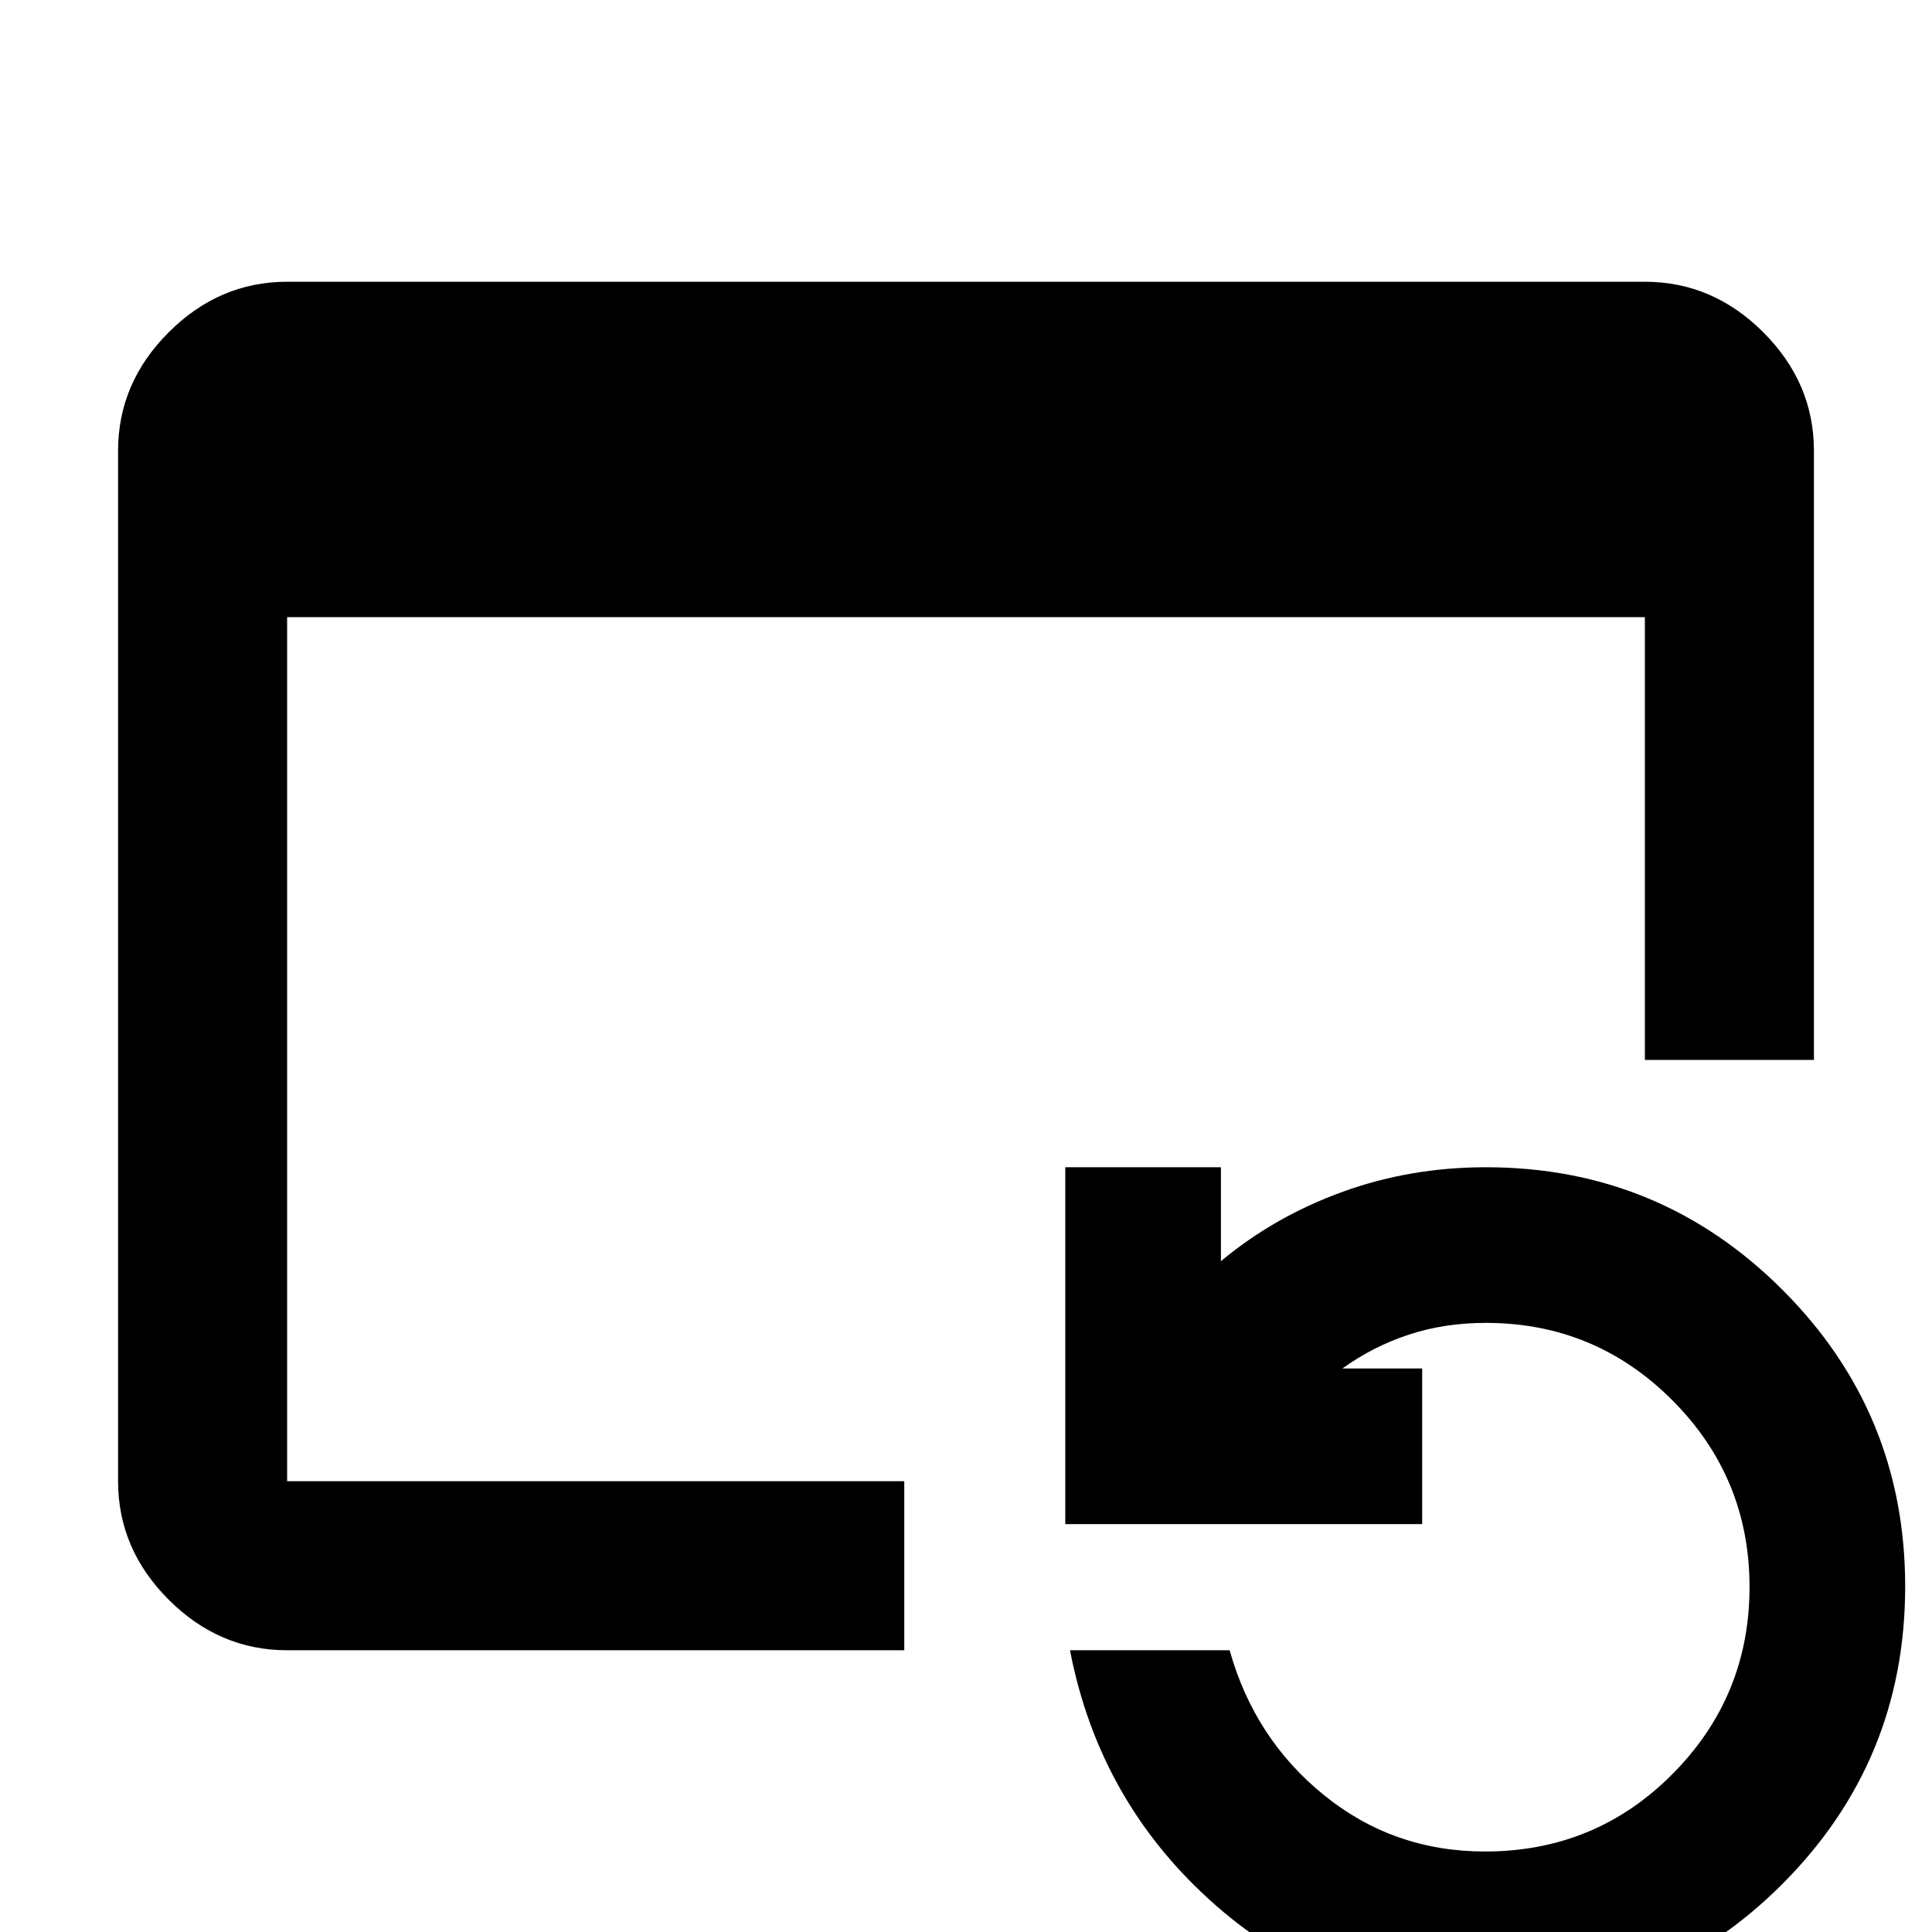 <svg xmlns="http://www.w3.org/2000/svg" height="40" viewBox="0 -960 960 960" width="40"><path d="M142.67-140q-33.73 0-58.87-25.14Q58.67-190.27 58.67-224v-512q0-33.73 25.13-58.86Q108.94-820 142.67-820h674.66q33.73 0 58.87 25.14 25.13 25.13 25.13 58.86v302.67h-84v-220H142.67V-224h306.66v84H142.67ZM737.88 37.33q-76.21 0-133.88-50.66Q546.33-64 531.67-140H611q12.33 44 46.89 72t80.01 28q54.92 0 93.18-38.53 38.25-38.52 38.25-92.89 0-54.38-38.36-92.81-38.36-38.44-92.64-38.44-20.55 0-38.28 5.84Q682.33-291 667-280h39.67v77.33H529.33V-380h77.34v46.67q26.54-22.13 60.27-34.4Q700.67-380 738.33-380q86.46 0 147.4 60.94 60.94 60.93 60.94 147.39 0 86.74-61.07 147.87-61.08 61.13-147.72 61.13Z"/></svg>